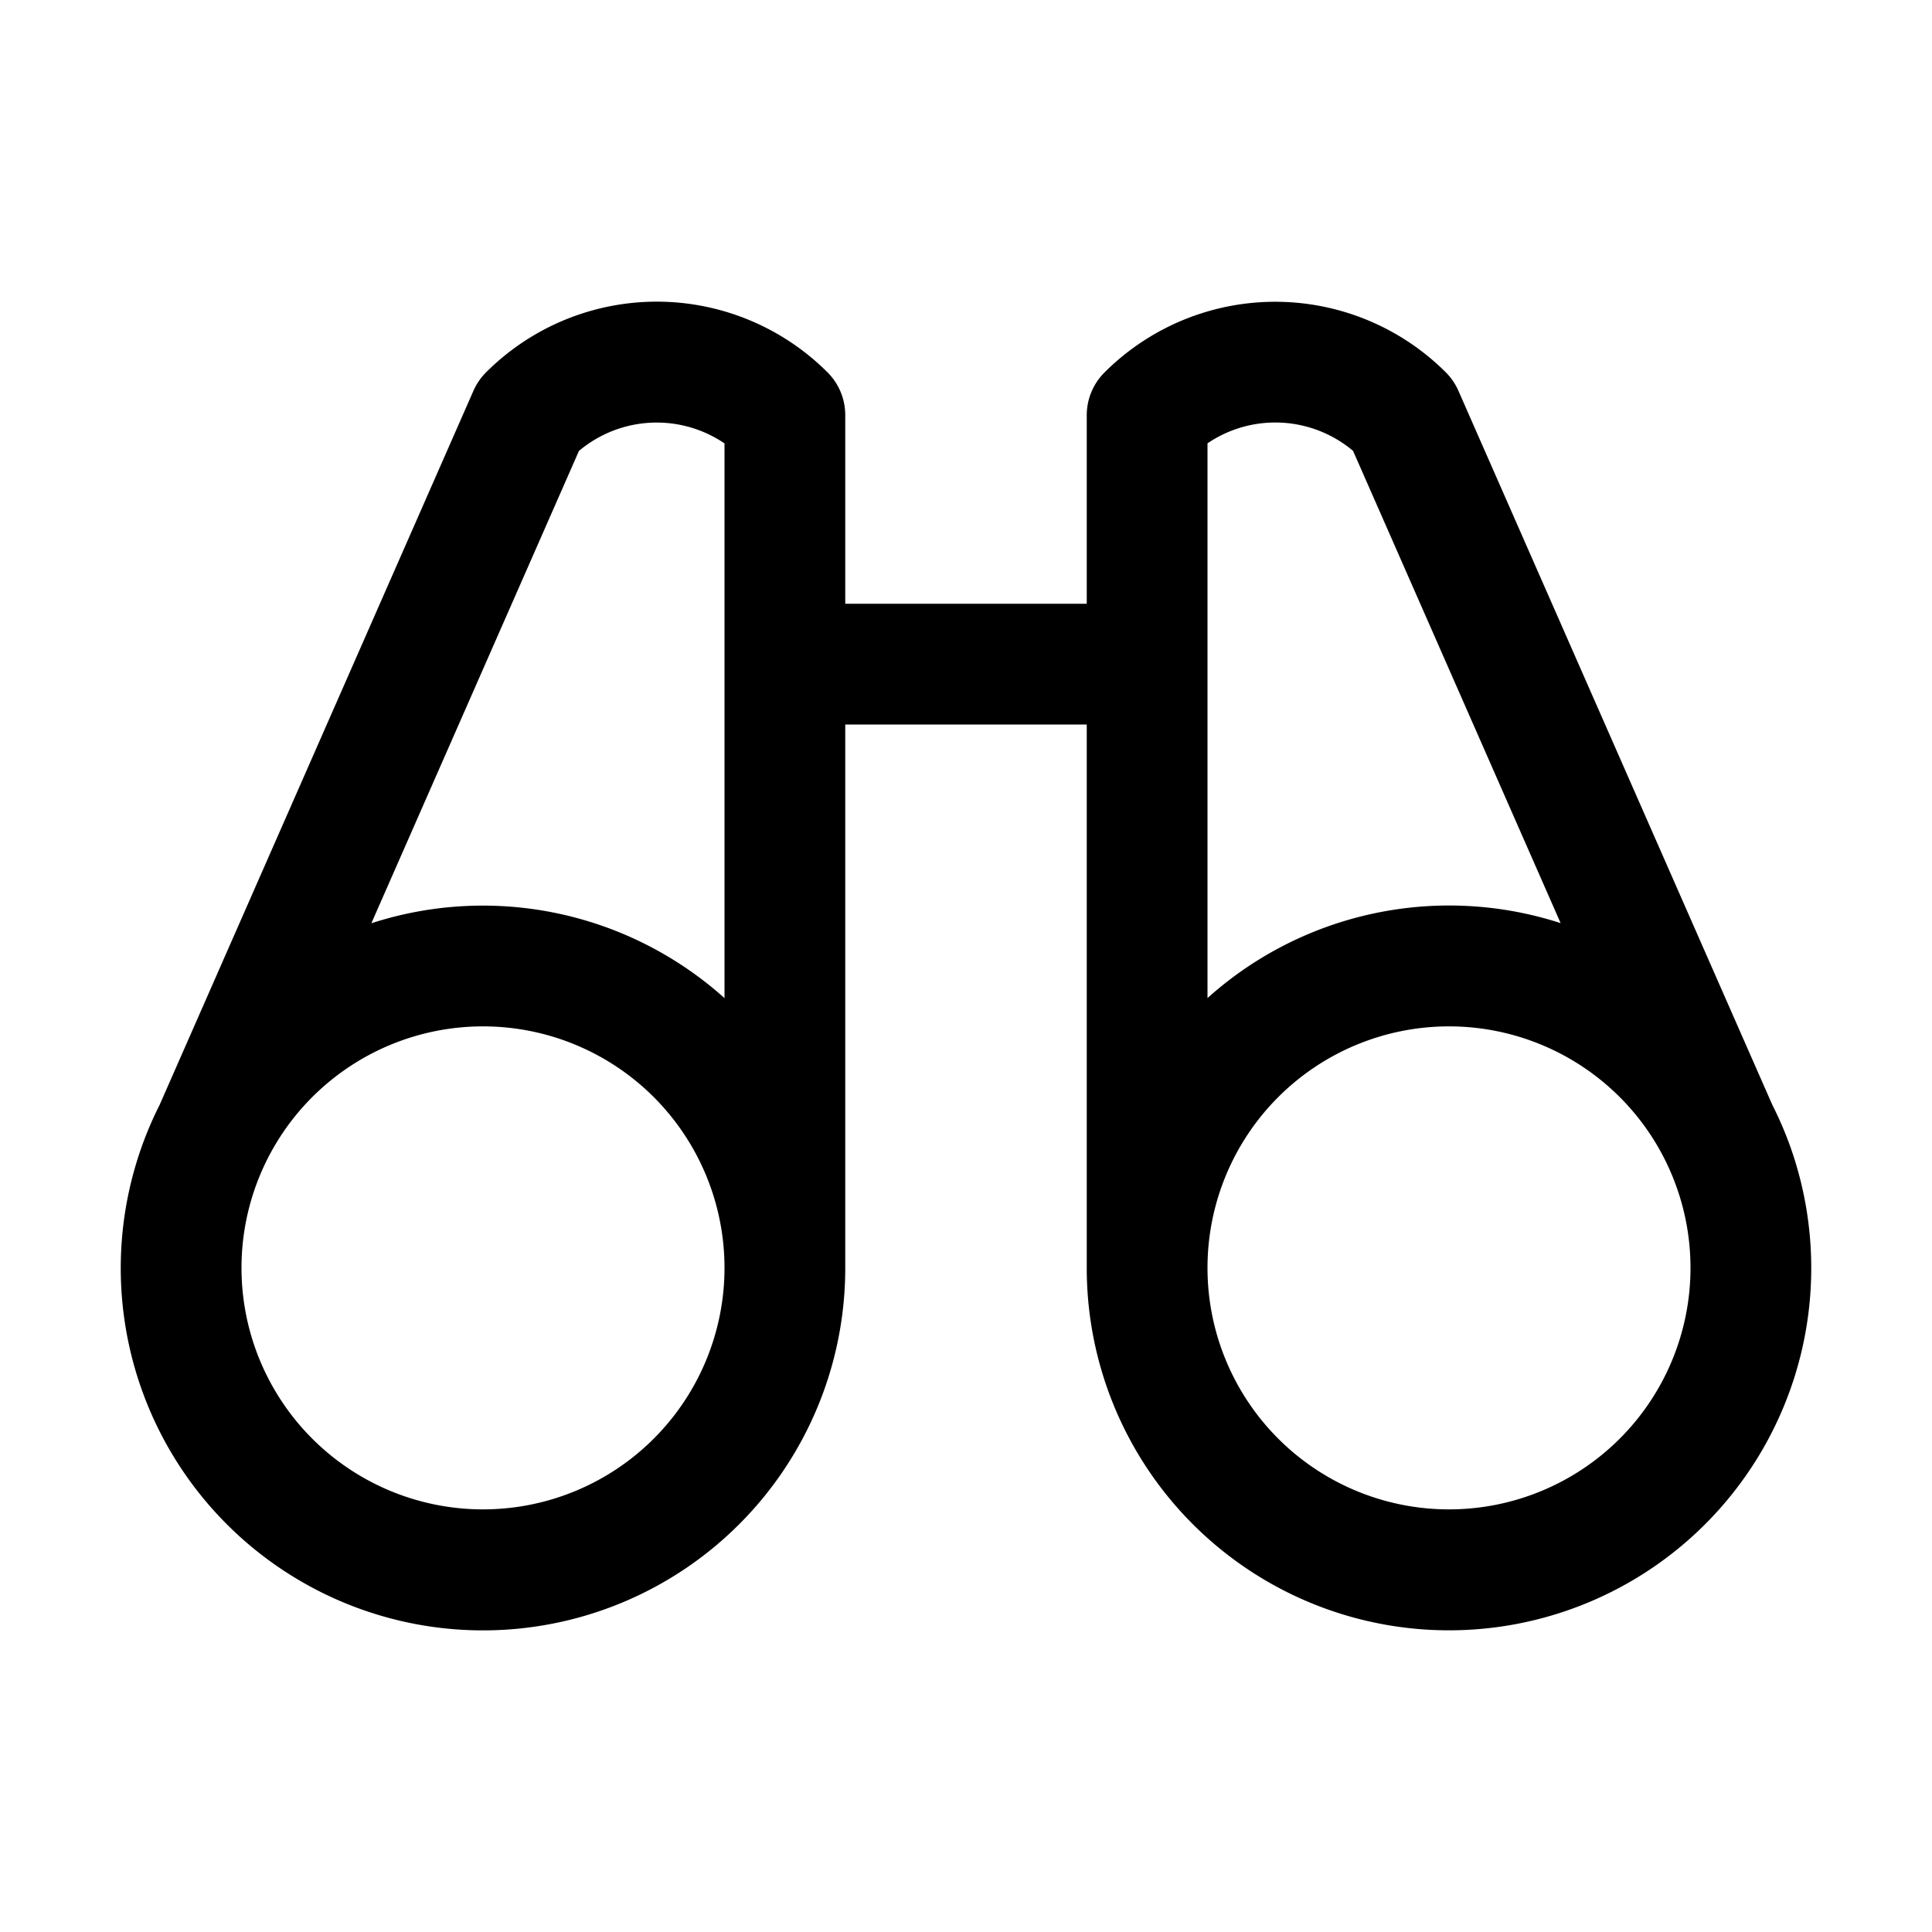 <svg xmlns="http://www.w3.org/2000/svg" fill="none" viewBox="0 0 32 32">
  <path fill="#000" d="M29.65 18.984a6 6 0 0 0-.294-.682L24.157 6.475a1 1 0 0 0-.207-.305 4 4 0 0 0-5.657 0 1 1 0 0 0-.293.705V10h-4V6.875a1 1 0 0 0-.293-.707 4 4 0 0 0-5.657 0 1 1 0 0 0-.208.304L2.644 18.3A6 6 0 1 0 14 21v-9h4v9a6 6 0 1 0 11.65-2.016M9.589 7.469A2 2 0 0 1 12 7.344v9.188a5.99 5.99 0 0 0-5.849-1.24zM8 25a4 4 0 1 1 0-8 4 4 0 0 1 0 8M20 7.343a2 2 0 0 1 2.411.125l3.438 7.822A5.99 5.99 0 0 0 20 16.531zM24 25a4 4 0 1 1 0-8 4 4 0 0 1 0 8"/>
</svg>
